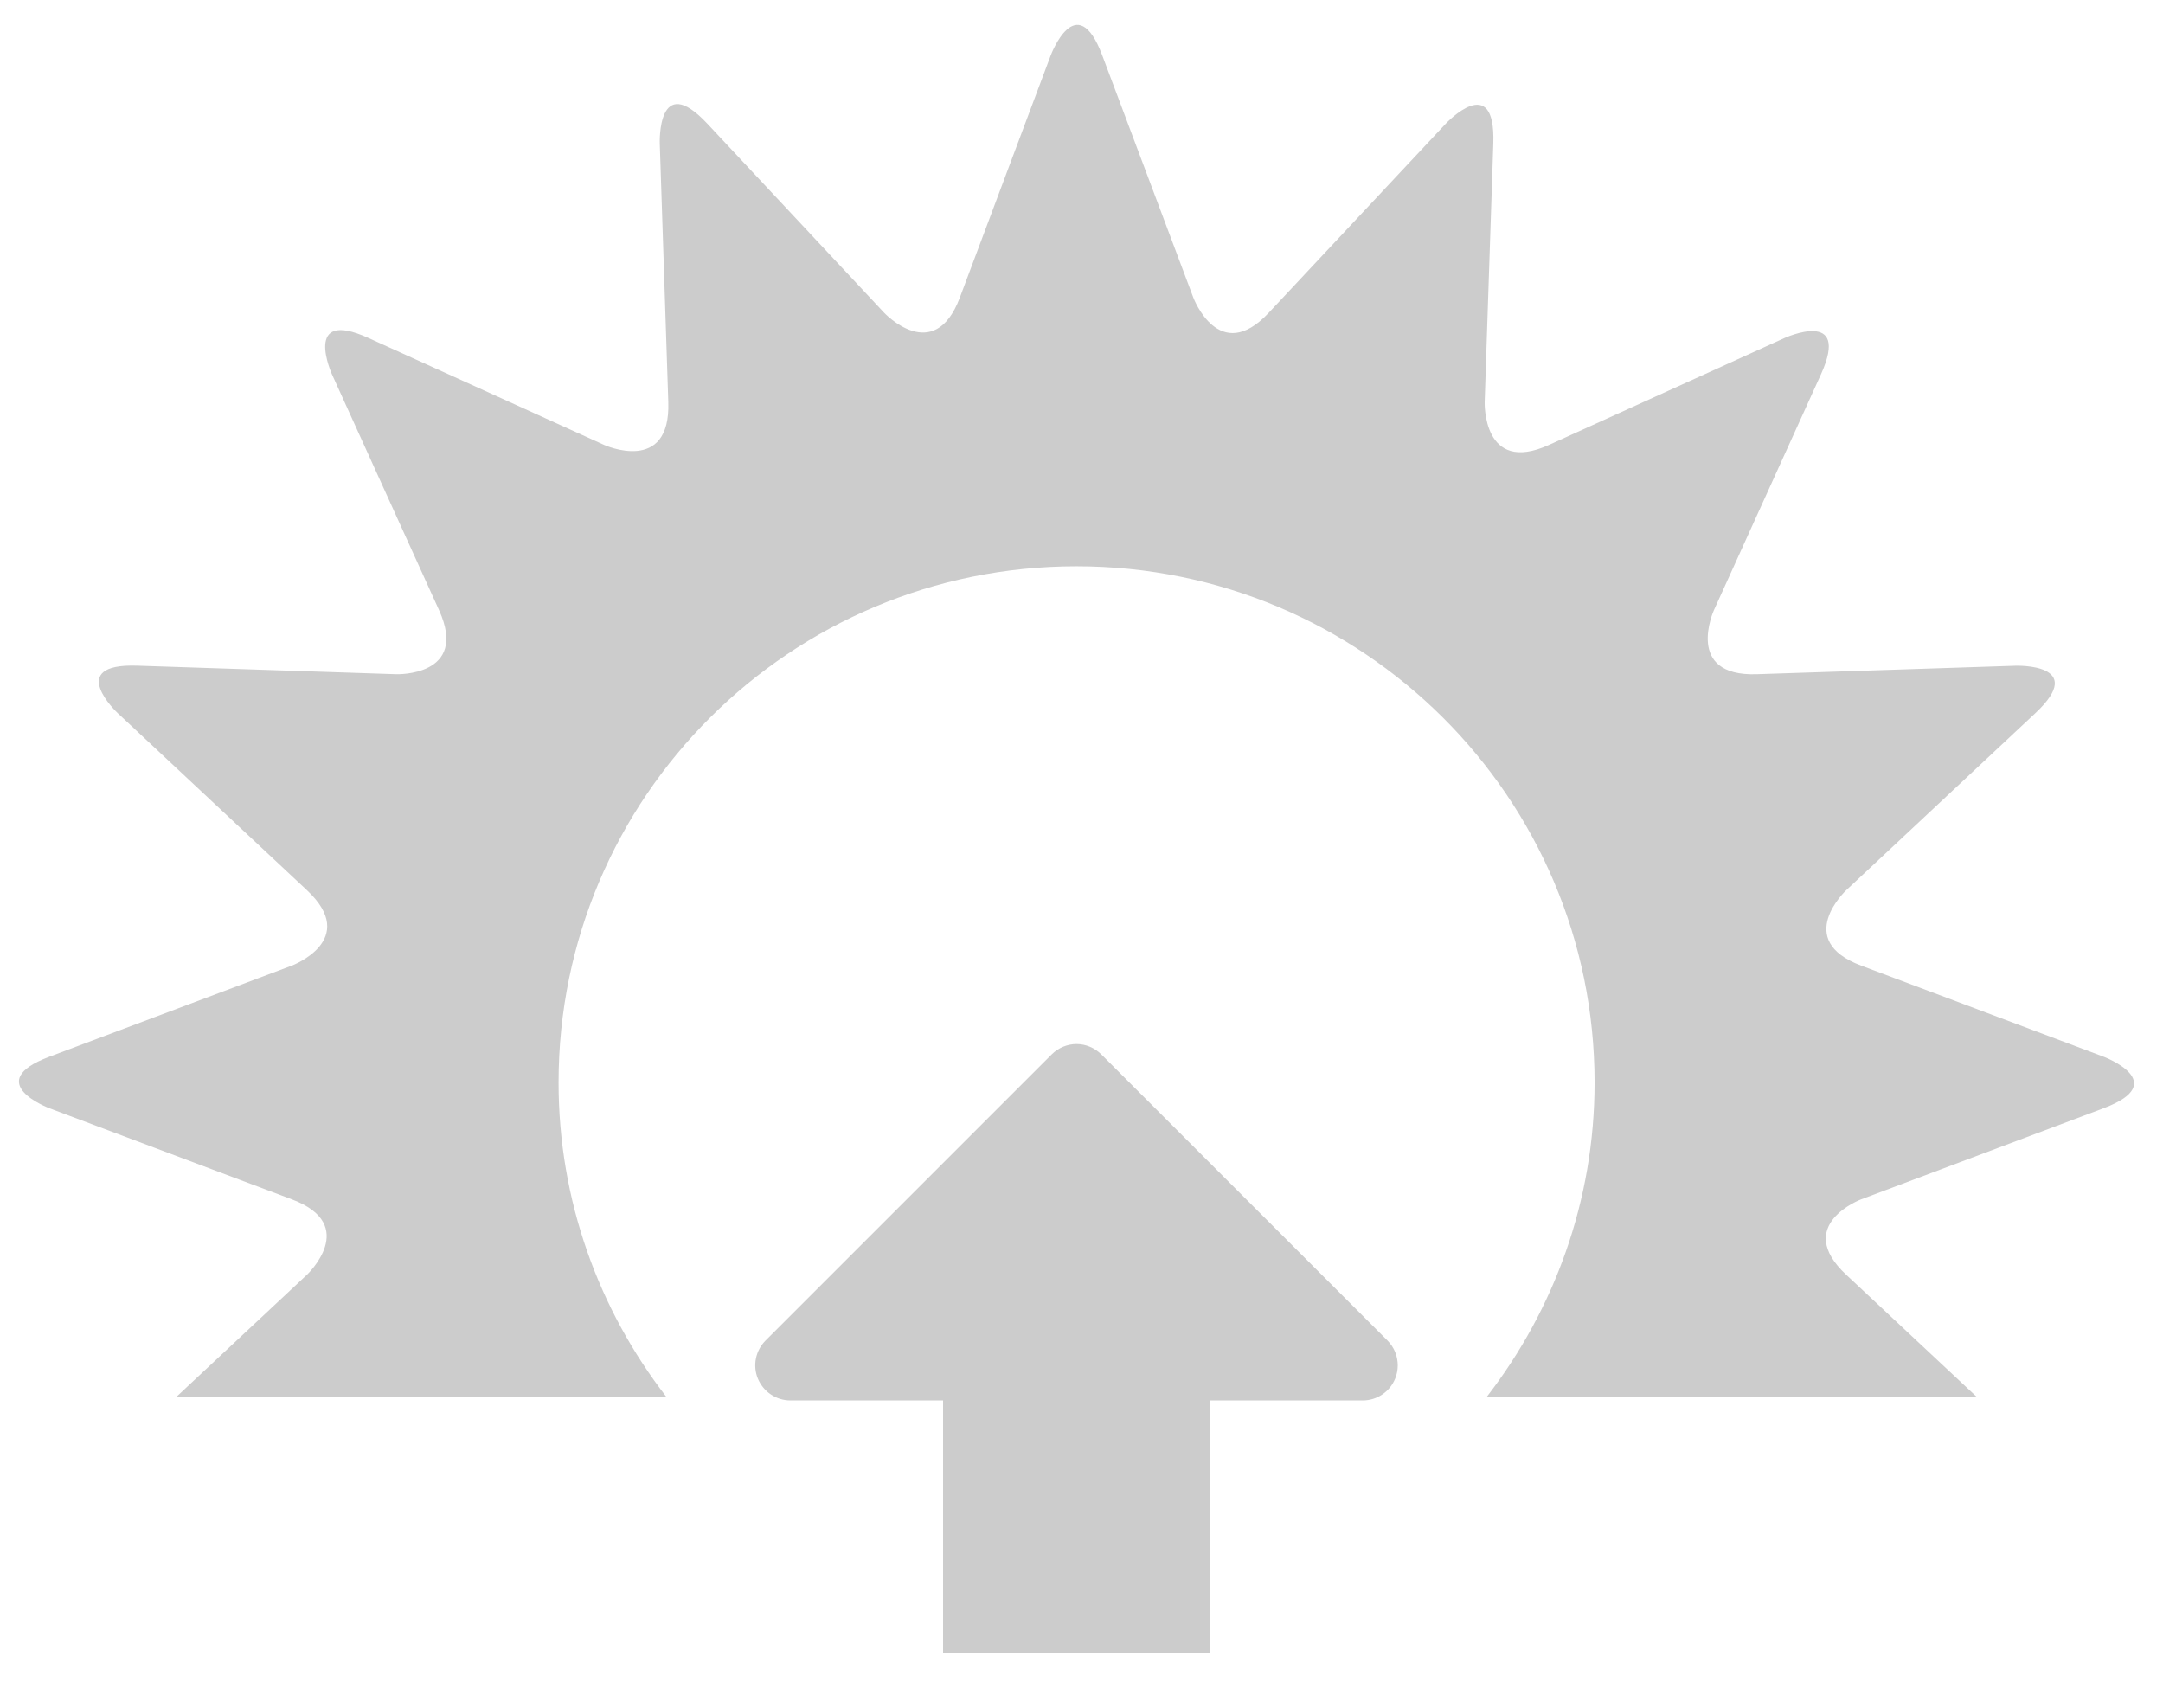 <?xml version="1.0" encoding="utf-8"?>
<!-- Generator: Adobe Illustrator 15.1.0, SVG Export Plug-In  -->
<!DOCTYPE svg PUBLIC "-//W3C//DTD SVG 1.1//EN" "http://www.w3.org/Graphics/SVG/1.1/DTD/svg11.dtd">
<svg version="1.1"
	 xmlns="http://www.w3.org/2000/svg" xmlns:xlink="http://www.w3.org/1999/xlink" xmlns:a="http://ns.adobe.com/AdobeSVGViewerExtensions/3.0/"
	 x="0px" y="0px" width="38px" height="30px" viewBox="-0.333 -0.437 38 30" enable-background="new -0.333 -0.437 38 30"
	 xml:space="preserve">
<defs>
</defs>
<path fill="#CCCCCC" d="M0.533,19.031l4.261,1.601c1.201,0.451,0.264,1.326,0.264,1.326l-2.29,2.142h8.604
	c-1.182-1.53-1.892-3.441-1.892-5.521c0-5.009,4.073-9.068,9.098-9.068c5.026,0,9.103,4.059,9.103,9.068
	c0,2.08-0.711,3.991-1.893,5.521h8.604l-2.289-2.142c-0.94-0.875,0.261-1.326,0.261-1.326l4.261-1.601c1.201-0.453,0-0.904,0-0.904
	l-4.261-1.601c-1.201-0.451-0.261-1.326-0.261-1.326l3.322-3.109c0.936-0.877-0.348-0.833-0.348-0.833l-4.546,0.149
	c-1.283,0.044-0.754-1.124-0.754-1.124l1.881-4.144c0.53-1.17-0.638-0.639-0.638-0.639L26.877,7.38
	c-1.168,0.529-1.127-0.754-1.127-0.754l0.152-4.547c0.041-1.282-0.833-0.346-0.833-0.346l-3.112,3.324
	c-0.874,0.937-1.325-0.265-1.325-0.265l-1.601-4.258c-0.453-1.202-0.904,0-0.904,0l-1.598,4.258C16.076,5.994,15.2,5.057,15.2,5.057
	l-3.109-3.324c-0.877-0.936-0.833,0.346-0.833,0.346l0.15,4.547c0.043,1.283-1.125,0.754-1.125,0.754L6.139,5.5
	c-1.168-0.531-0.64,0.639-0.64,0.639l1.882,4.144c0.528,1.168-0.752,1.124-0.752,1.124L2.08,11.257
	c-1.282-0.044-0.346,0.833-0.346,0.833L5.058,15.2c0.937,0.875-0.264,1.326-0.264,1.326l-4.261,1.601
	C-0.667,18.578,0.533,19.031,0.533,19.031"/>
<path fill="#CCCCCC" d="M18.144,18.085l-5.026,5.026c-0.177,0.177-0.232,0.441-0.136,0.672c0.098,0.231,0.321,0.382,0.572,0.382
	h2.681v4.436h4.688v-4.436h2.685c0.248,0,0.474-0.15,0.569-0.382c0.031-0.074,0.046-0.155,0.046-0.233
	c0-0.162-0.062-0.319-0.181-0.438l-5.027-5.026c-0.114-0.114-0.271-0.182-0.436-0.182C18.417,17.904,18.258,17.971,18.144,18.085"/>
</svg>
